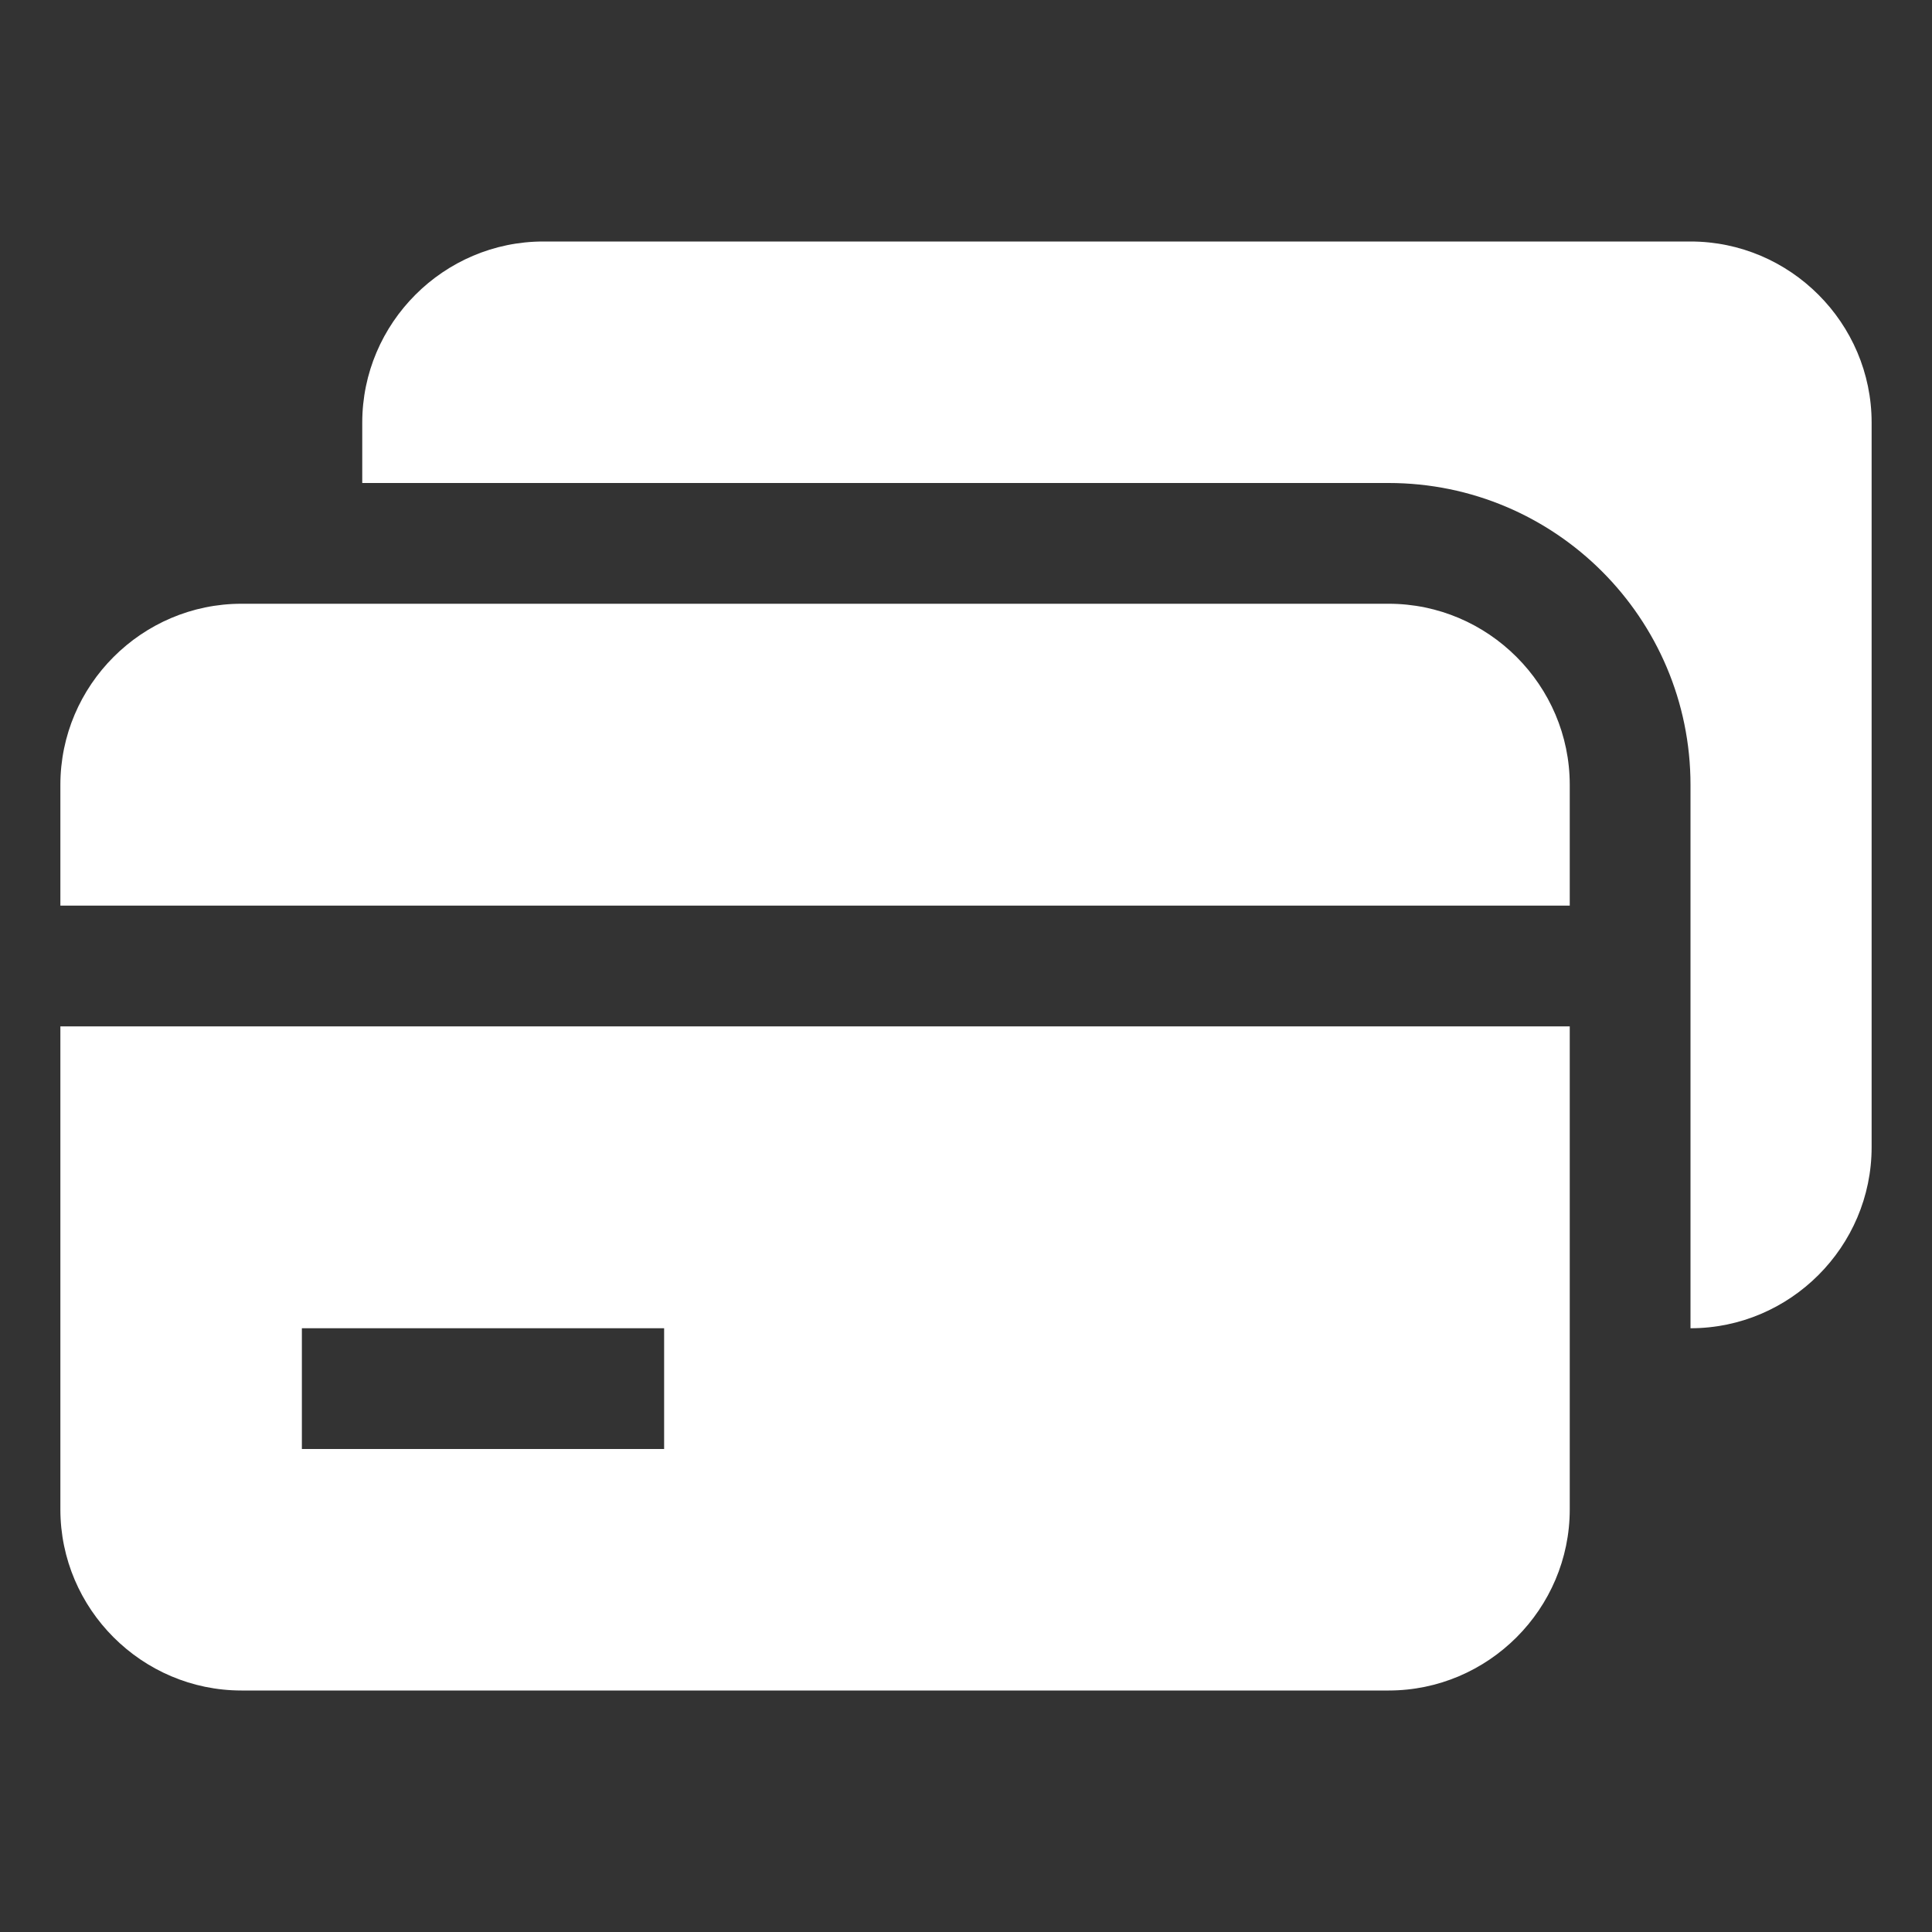 <svg xmlns="http://www.w3.org/2000/svg" width="36" height="36" viewBox="0 0 36 36" fill="none">
<rect x="0" y="0" width="36" height="36" fill="#333333" stroke="none"/>
<path d="M29.25 14.625V16.875H1.125V14.625C1.125 12.769 2.643 11.25 4.5 11.25H25.875C27.732 11.25 29.25 12.769 29.25 14.625ZM29.25 19.125V28.125C29.25 29.981 27.732 31.5 25.875 31.5H4.5C2.643 31.5 1.125 29.981 1.125 28.125V19.125H29.25ZM12.375 24.75H5.625V27H12.375V24.75ZM31.5 4.5H10.125C8.268 4.5 6.75 6.019 6.75 7.875V9H25.875C28.98 9 31.5 11.52 31.5 14.625V24.75C33.357 24.75 34.875 23.231 34.875 21.375V7.875C34.875 6.019 33.357 4.5 31.5 4.5Z" fill="white"/>
</svg>